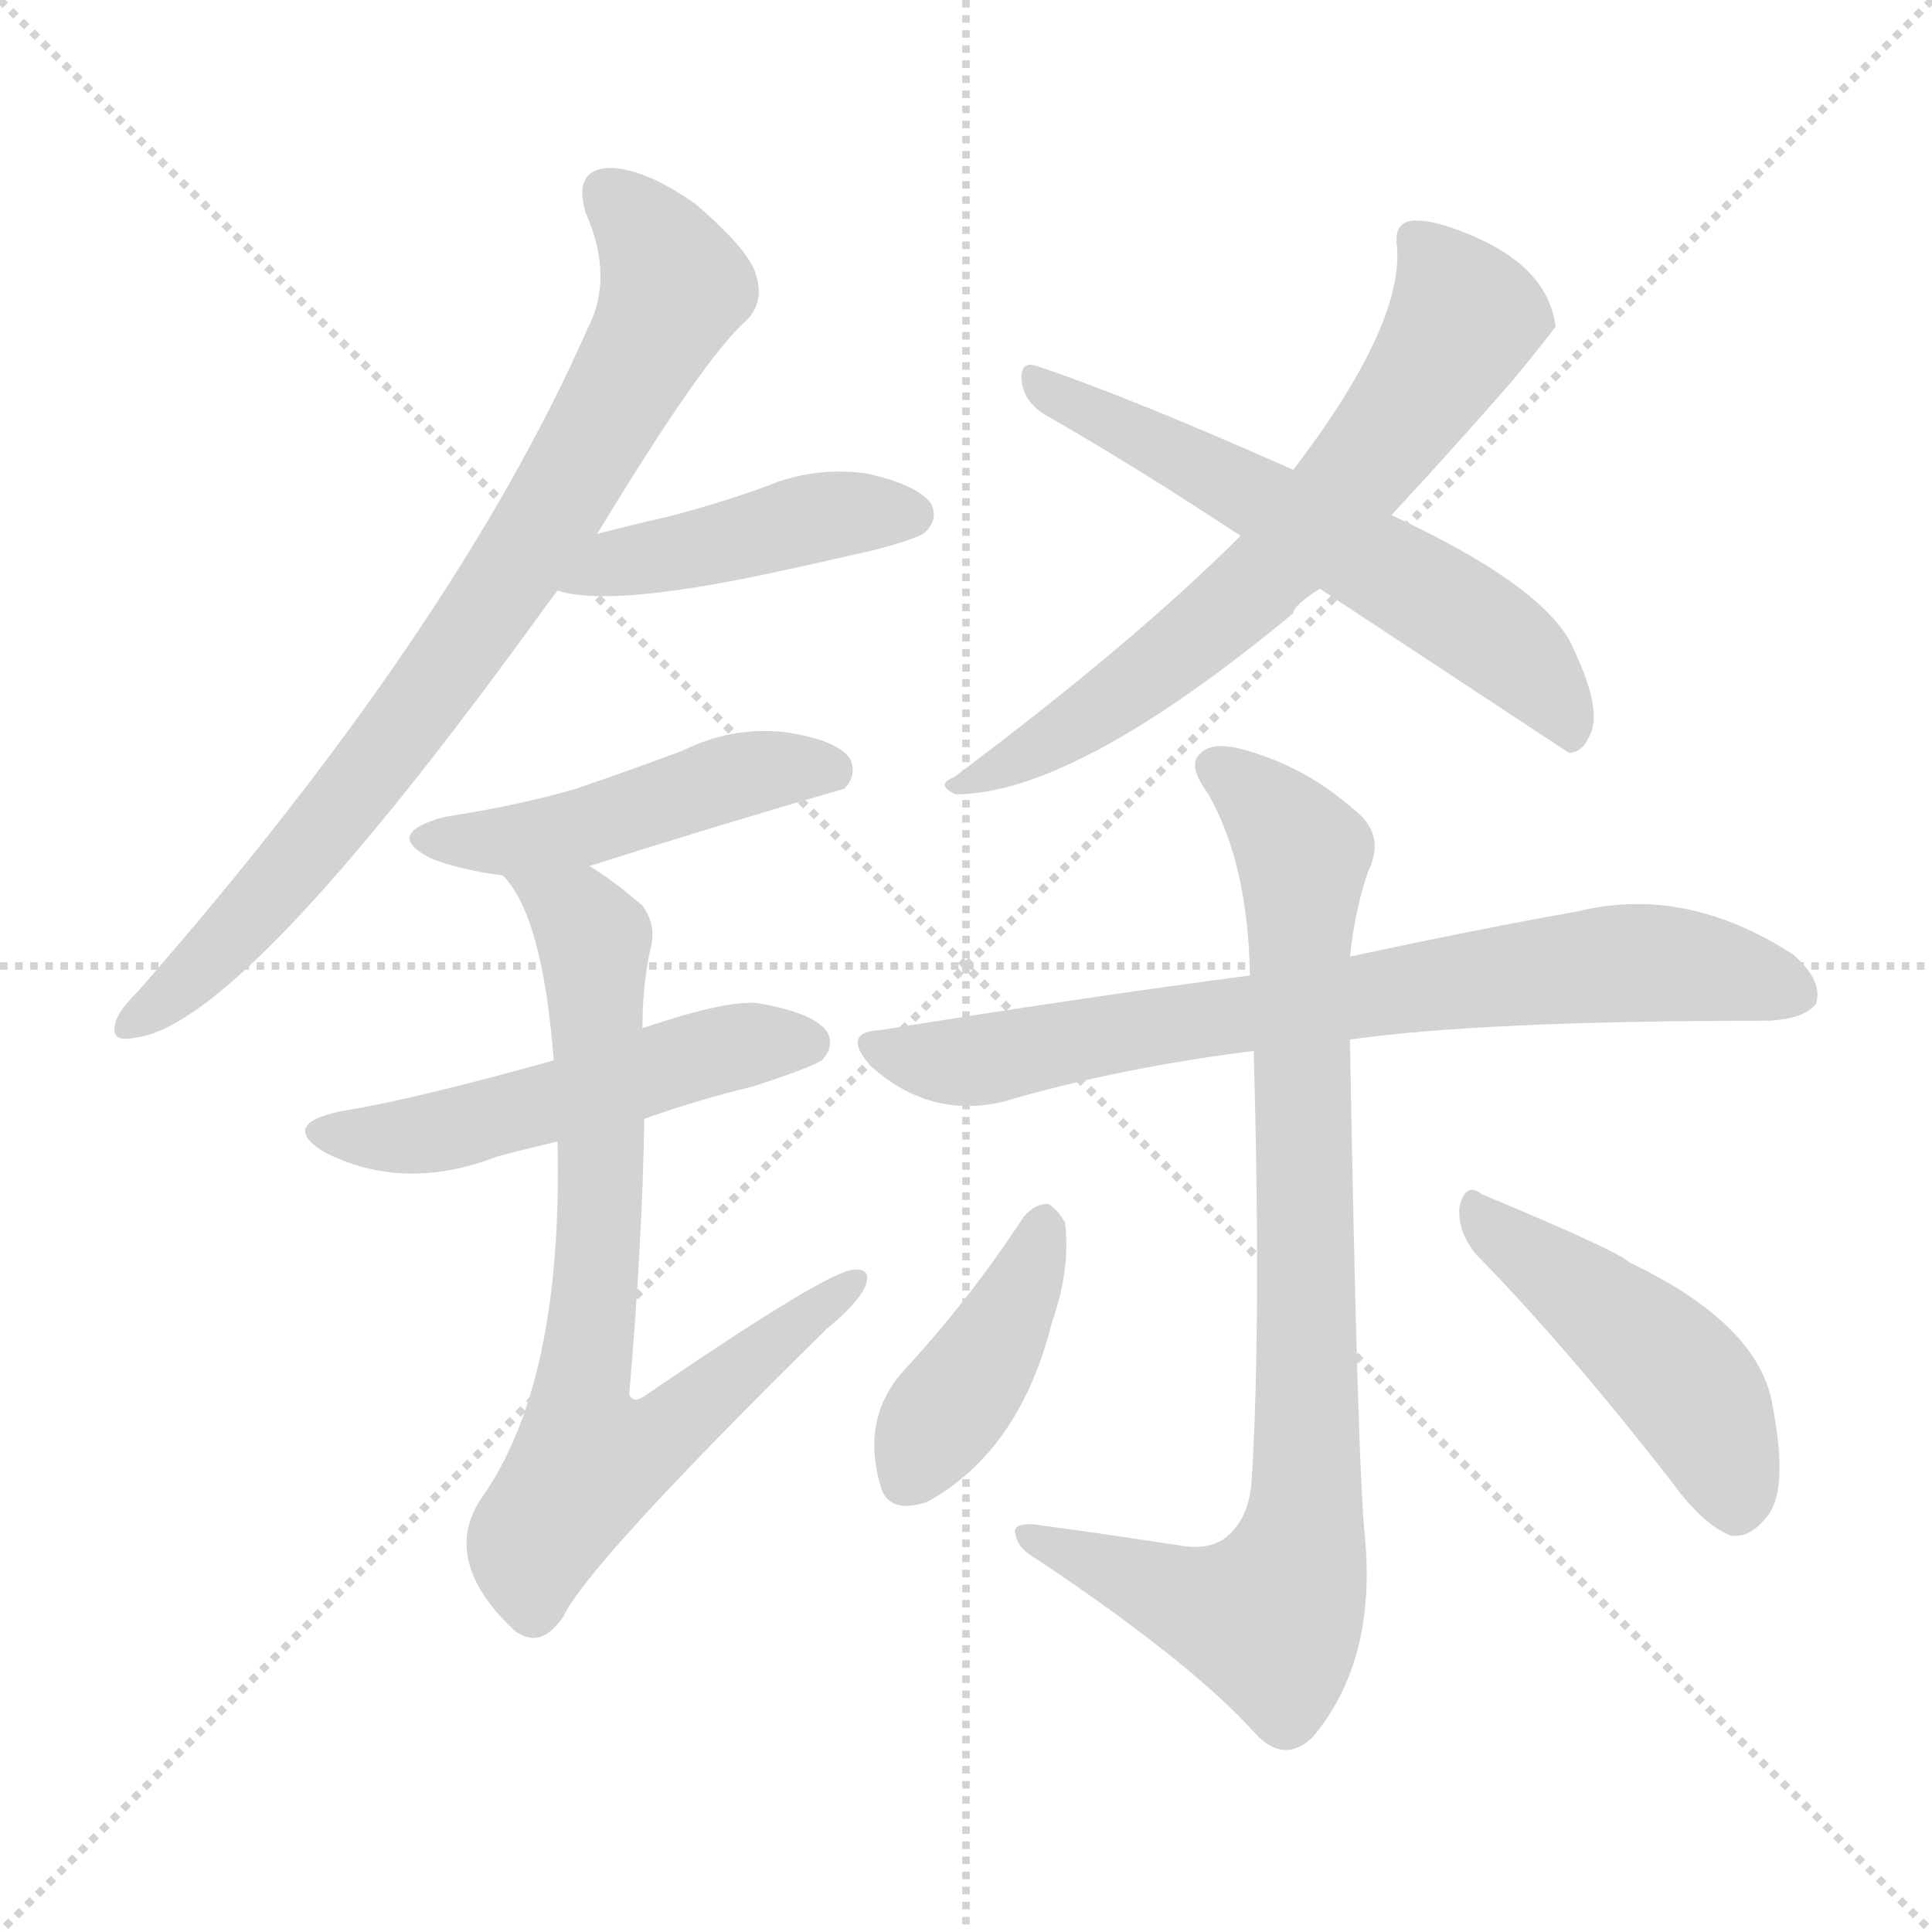 <svg version="1.1" viewBox="0 0 1024 1024" xmlns="http://www.w3.org/2000/svg">
  <g stroke="lightgray" stroke-dasharray="1,1" stroke-width="1" transform="scale(4, 4)">
    <line x1="0" y1="0" x2="256" y2="256"></line>
    <line x1="256" y1="0" x2="0" y2="256"></line>
    <line x1="128" y1="0" x2="128" y2="256"></line>
    <line x1="0" y1="128" x2="256" y2="128"></line>
  </g>
<g transform="scale(1, -1) translate(0, -900)">
   <style type="text/css">
    @keyframes keyframes0 {
      from {
       stroke: blue;
       stroke-dashoffset: 803;
       stroke-width: 128;
       }
       72% {
       animation-timing-function: step-end;
       stroke: blue;
       stroke-dashoffset: 0;
       stroke-width: 128;
       }
       to {
       stroke: black;
       stroke-width: 1024;
       }
       }
       #make-me-a-hanzi-animation-0 {
         animation: keyframes0 0.903s both;
         animation-delay: 0s;
         animation-timing-function: linear;
       }
    @keyframes keyframes1 {
      from {
       stroke: blue;
       stroke-dashoffset: 442;
       stroke-width: 128;
       }
       59% {
       animation-timing-function: step-end;
       stroke: blue;
       stroke-dashoffset: 0;
       stroke-width: 128;
       }
       to {
       stroke: black;
       stroke-width: 1024;
       }
       }
       #make-me-a-hanzi-animation-1 {
         animation: keyframes1 0.61s both;
         animation-delay: 0.903s;
         animation-timing-function: linear;
       }
    @keyframes keyframes2 {
      from {
       stroke: blue;
       stroke-dashoffset: 471;
       stroke-width: 128;
       }
       61% {
       animation-timing-function: step-end;
       stroke: blue;
       stroke-dashoffset: 0;
       stroke-width: 128;
       }
       to {
       stroke: black;
       stroke-width: 1024;
       }
       }
       #make-me-a-hanzi-animation-2 {
         animation: keyframes2 0.633s both;
         animation-delay: 1.513s;
         animation-timing-function: linear;
       }
    @keyframes keyframes3 {
      from {
       stroke: blue;
       stroke-dashoffset: 516;
       stroke-width: 128;
       }
       63% {
       animation-timing-function: step-end;
       stroke: blue;
       stroke-dashoffset: 0;
       stroke-width: 128;
       }
       to {
       stroke: black;
       stroke-width: 1024;
       }
       }
       #make-me-a-hanzi-animation-3 {
         animation: keyframes3 0.67s both;
         animation-delay: 2.146s;
         animation-timing-function: linear;
       }
    @keyframes keyframes4 {
      from {
       stroke: blue;
       stroke-dashoffset: 756;
       stroke-width: 128;
       }
       71% {
       animation-timing-function: step-end;
       stroke: blue;
       stroke-dashoffset: 0;
       stroke-width: 128;
       }
       to {
       stroke: black;
       stroke-width: 1024;
       }
       }
       #make-me-a-hanzi-animation-4 {
         animation: keyframes4 0.865s both;
         animation-delay: 2.816s;
         animation-timing-function: linear;
       }
    @keyframes keyframes5 {
      from {
       stroke: blue;
       stroke-dashoffset: 673;
       stroke-width: 128;
       }
       69% {
       animation-timing-function: step-end;
       stroke: blue;
       stroke-dashoffset: 0;
       stroke-width: 128;
       }
       to {
       stroke: black;
       stroke-width: 1024;
       }
       }
       #make-me-a-hanzi-animation-5 {
         animation: keyframes5 0.798s both;
         animation-delay: 3.682s;
         animation-timing-function: linear;
       }
    @keyframes keyframes6 {
      from {
       stroke: blue;
       stroke-dashoffset: 601;
       stroke-width: 128;
       }
       66% {
       animation-timing-function: step-end;
       stroke: blue;
       stroke-dashoffset: 0;
       stroke-width: 128;
       }
       to {
       stroke: black;
       stroke-width: 1024;
       }
       }
       #make-me-a-hanzi-animation-6 {
         animation: keyframes6 0.739s both;
         animation-delay: 4.479s;
         animation-timing-function: linear;
       }
    @keyframes keyframes7 {
      from {
       stroke: blue;
       stroke-dashoffset: 752;
       stroke-width: 128;
       }
       71% {
       animation-timing-function: step-end;
       stroke: blue;
       stroke-dashoffset: 0;
       stroke-width: 128;
       }
       to {
       stroke: black;
       stroke-width: 1024;
       }
       }
       #make-me-a-hanzi-animation-7 {
         animation: keyframes7 0.862s both;
         animation-delay: 5.218s;
         animation-timing-function: linear;
       }
    @keyframes keyframes8 {
      from {
       stroke: blue;
       stroke-dashoffset: 866;
       stroke-width: 128;
       }
       74% {
       animation-timing-function: step-end;
       stroke: blue;
       stroke-dashoffset: 0;
       stroke-width: 128;
       }
       to {
       stroke: black;
       stroke-width: 1024;
       }
       }
       #make-me-a-hanzi-animation-8 {
         animation: keyframes8 0.955s both;
         animation-delay: 6.08s;
         animation-timing-function: linear;
       }
    @keyframes keyframes9 {
      from {
       stroke: blue;
       stroke-dashoffset: 408;
       stroke-width: 128;
       }
       57% {
       animation-timing-function: step-end;
       stroke: blue;
       stroke-dashoffset: 0;
       stroke-width: 128;
       }
       to {
       stroke: black;
       stroke-width: 1024;
       }
       }
       #make-me-a-hanzi-animation-9 {
         animation: keyframes9 0.582s both;
         animation-delay: 7.035s;
         animation-timing-function: linear;
       }
    @keyframes keyframes10 {
      from {
       stroke: blue;
       stroke-dashoffset: 467;
       stroke-width: 128;
       }
       60% {
       animation-timing-function: step-end;
       stroke: blue;
       stroke-dashoffset: 0;
       stroke-width: 128;
       }
       to {
       stroke: black;
       stroke-width: 1024;
       }
       }
       #make-me-a-hanzi-animation-10 {
         animation: keyframes10 0.63s both;
         animation-delay: 7.617s;
         animation-timing-function: linear;
       }
</style>
<path d="M 316.5 617.0 Q 373.5 711.0 395.5 730.0 Q 405.5 740.0 400.5 755.0 Q 396.5 768.0 368.5 792.0 Q 341.5 811.0 322.5 811.0 Q 303.5 810.0 310.5 787.0 Q 325.5 753.0 311.5 726.0 Q 241.5 567.0 73.5 375.0 Q 63.5 365.0 61.5 359.0 Q 57.5 347.0 71.5 350.0 Q 128.5 356.0 289.5 579.0 Q 292.5 583.0 295.5 587.0 L 316.5 617.0 Z" fill="lightgray"></path> 
<path d="M 295.5 587.0 Q 322.5 578.0 407.5 596.0 Q 435.5 602.0 465.5 609.0 Q 487.5 615.0 490.5 618.0 Q 497.5 625.0 493.5 633.0 Q 486.5 643.0 459.5 649.0 Q 431.5 653.0 405.5 642.0 Q 380.5 633.0 353.5 626.0 Q 335.5 622.0 316.5 617.0 C 287.5 609.0 266.5 594.0 295.5 587.0 Z" fill="lightgray"></path> 
<path d="M 312.5 441.0 Q 378.5 462.0 447.5 482.0 Q 454.5 489.0 450.5 498.0 Q 443.5 508.0 415.5 512.0 Q 387.5 515.0 361.5 502.0 Q 334.5 492.0 305.5 482.0 Q 274.5 473.0 235.5 467.0 Q 202.5 458.0 228.5 445.0 Q 243.5 439.0 266.5 436.0 L 312.5 441.0 Z" fill="lightgray"></path> 
<path d="M 341.5 307.0 Q 369.5 317.0 398.5 324.0 Q 429.5 334.0 435.5 338.0 Q 442.5 345.0 438.5 353.0 Q 431.5 363.0 403.5 368.0 Q 387.5 371.0 340.5 355.0 L 293.5 338.0 Q 218.5 317.0 180.5 311.0 Q 147.5 304.0 172.5 289.0 Q 214.5 268.0 263.5 287.0 Q 278.5 291.0 295.5 295.0 L 341.5 307.0 Z" fill="lightgray"></path> 
<path d="M 295.5 295.0 Q 298.5 166.0 254.5 105.0 Q 233.5 72.0 273.5 35.0 L 275.5 34.0 Q 287.5 27.0 298.5 43.0 Q 311.5 71.0 438.5 196.0 Q 454.5 209.0 458.5 218.0 Q 462.5 228.0 452.5 227.0 Q 439.5 227.0 341.5 160.0 Q 335.5 156.0 333.5 161.0 Q 340.5 242.0 341.5 307.0 L 340.5 355.0 Q 340.5 377.0 344.5 396.0 Q 348.5 409.0 340.5 420.0 Q 325.5 433.0 312.5 441.0 C 287.5 458.0 249.5 461.0 266.5 436.0 Q 287.5 415.0 293.5 338.0 L 295.5 295.0 Z" fill="lightgray"></path> 
<path d="M 737.5 627.0 Q 765.5 657.0 801.5 698.0 Q 823.5 725.0 824.5 727.0 Q 820.5 758.0 780.5 775.0 Q 759.5 784.0 748.5 783.0 Q 738.5 782.0 740.5 769.0 Q 743.5 727.0 685.5 651.0 L 657.5 616.0 Q 600.5 559.0 505.5 488.0 Q 495.5 484.0 506.5 479.0 Q 569.5 479.0 685.5 575.0 Q 685.5 579.0 699.5 588.0 L 737.5 627.0 Z" fill="lightgray"></path> 
<path d="M 699.5 588.0 Q 828.5 503.0 831.5 501.0 Q 838.5 501.0 842.5 510.0 Q 849.5 523.0 834.5 555.0 Q 821.5 588.0 737.5 627.0 L 685.5 651.0 Q 597.5 690.0 549.5 706.0 Q 540.5 709.0 541.5 698.0 Q 542.5 688.0 552.5 681.0 Q 601.5 653.0 657.5 616.0 L 699.5 588.0 Z" fill="lightgray"></path> 
<path d="M 715.5 349.0 Q 785.5 359.0 937.5 359.0 Q 956.5 360.0 962.5 368.0 Q 966.5 380.0 950.5 394.0 Q 893.5 431.0 836.5 417.0 Q 785.5 408.0 715.5 393.0 L 662.5 383.0 Q 571.5 371.0 466.5 354.0 Q 445.5 353.0 461.5 335.0 Q 492.5 307.0 531.5 316.0 Q 592.5 334.0 664.5 343.0 L 715.5 349.0 Z" fill="lightgray"></path> 
<path d="M 624.5 81.0 Q 585.5 87.0 548.5 92.0 Q 535.5 93.0 538.5 86.0 Q 539.5 79.0 550.5 73.0 Q 632.5 18.0 665.5 -19.0 Q 680.5 -35.0 695.5 -21.0 Q 729.5 19.0 723.5 85.0 Q 719.5 122.0 715.5 349.0 L 715.5 393.0 Q 718.5 420.0 725.5 439.0 Q 734.5 458.0 717.5 471.0 Q 692.5 493.0 661.5 502.0 Q 642.5 508.0 635.5 500.0 Q 629.5 494.0 640.5 479.0 Q 661.5 442.0 662.5 383.0 L 664.5 343.0 Q 668.5 199.0 663.5 117.0 Q 662.5 95.0 649.5 85.0 Q 640.5 78.0 624.5 81.0 Z" fill="lightgray"></path> 
<path d="M 542.5 255.0 Q 514.5 212.0 478.5 173.0 Q 456.5 148.0 466.5 113.0 Q 470.5 97.0 491.5 104.0 Q 540.5 131.0 557.5 199.0 Q 567.5 227.0 564.5 252.0 Q 560.5 259.0 555.5 262.0 Q 548.5 262.0 542.5 255.0 Z" fill="lightgray"></path> 
<path d="M 782.5 235.0 Q 830.5 186.0 886.5 114.0 Q 902.5 92.0 917.5 86.0 Q 927.5 85.0 935.5 95.0 Q 948.5 108.0 939.5 155.0 Q 932.5 198.0 863.5 231.0 Q 857.5 237.0 785.5 267.0 Q 776.5 274.0 773.5 260.0 Q 772.5 247.0 782.5 235.0 Z" fill="lightgray"></path> 
      <clipPath id="make-me-a-hanzi-clip-0">
      <path d="M 316.5 617.0 Q 373.5 711.0 395.5 730.0 Q 405.5 740.0 400.5 755.0 Q 396.5 768.0 368.5 792.0 Q 341.5 811.0 322.5 811.0 Q 303.5 810.0 310.5 787.0 Q 325.5 753.0 311.5 726.0 Q 241.5 567.0 73.5 375.0 Q 63.5 365.0 61.5 359.0 Q 57.5 347.0 71.5 350.0 Q 128.5 356.0 289.5 579.0 Q 292.5 583.0 295.5 587.0 L 316.5 617.0 Z" fill="lightgray"></path>
      </clipPath>
      <path clip-path="url(#make-me-a-hanzi-clip-0)" d="M 322.5 796.0 L 346.5 772.0 L 357.5 748.0 L 300.5 640.0 L 168.5 455.0 L 101.5 382.0 L 70.5 359.0 " fill="none" id="make-me-a-hanzi-animation-0" stroke-dasharray="675 1350" stroke-linecap="round"></path>

      <clipPath id="make-me-a-hanzi-clip-1">
      <path d="M 295.5 587.0 Q 322.5 578.0 407.5 596.0 Q 435.5 602.0 465.5 609.0 Q 487.5 615.0 490.5 618.0 Q 497.5 625.0 493.5 633.0 Q 486.5 643.0 459.5 649.0 Q 431.5 653.0 405.5 642.0 Q 380.5 633.0 353.5 626.0 Q 335.5 622.0 316.5 617.0 C 287.5 609.0 266.5 594.0 295.5 587.0 Z" fill="lightgray"></path>
      </clipPath>
      <path clip-path="url(#make-me-a-hanzi-clip-1)" d="M 300.5 591.0 L 429.5 625.0 L 482.5 627.0 " fill="none" id="make-me-a-hanzi-animation-1" stroke-dasharray="314 628" stroke-linecap="round"></path>

      <clipPath id="make-me-a-hanzi-clip-2">
      <path d="M 312.5 441.0 Q 378.5 462.0 447.5 482.0 Q 454.5 489.0 450.5 498.0 Q 443.5 508.0 415.5 512.0 Q 387.5 515.0 361.5 502.0 Q 334.5 492.0 305.5 482.0 Q 274.5 473.0 235.5 467.0 Q 202.5 458.0 228.5 445.0 Q 243.5 439.0 266.5 436.0 L 312.5 441.0 Z" fill="lightgray"></path>
      </clipPath>
      <path clip-path="url(#make-me-a-hanzi-clip-2)" d="M 229.5 457.0 L 272.5 454.0 L 397.5 491.0 L 439.5 492.0 " fill="none" id="make-me-a-hanzi-animation-2" stroke-dasharray="343 686" stroke-linecap="round"></path>

      <clipPath id="make-me-a-hanzi-clip-3">
      <path d="M 341.5 307.0 Q 369.5 317.0 398.5 324.0 Q 429.5 334.0 435.5 338.0 Q 442.5 345.0 438.5 353.0 Q 431.5 363.0 403.5 368.0 Q 387.5 371.0 340.5 355.0 L 293.5 338.0 Q 218.5 317.0 180.5 311.0 Q 147.5 304.0 172.5 289.0 Q 214.5 268.0 263.5 287.0 Q 278.5 291.0 295.5 295.0 L 341.5 307.0 Z" fill="lightgray"></path>
      </clipPath>
      <path clip-path="url(#make-me-a-hanzi-clip-3)" d="M 173.5 301.0 L 235.5 300.0 L 384.5 344.0 L 427.5 347.0 " fill="none" id="make-me-a-hanzi-animation-3" stroke-dasharray="388 776" stroke-linecap="round"></path>

      <clipPath id="make-me-a-hanzi-clip-4">
      <path d="M 295.5 295.0 Q 298.5 166.0 254.5 105.0 Q 233.5 72.0 273.5 35.0 L 275.5 34.0 Q 287.5 27.0 298.5 43.0 Q 311.5 71.0 438.5 196.0 Q 454.5 209.0 458.5 218.0 Q 462.5 228.0 452.5 227.0 Q 439.5 227.0 341.5 160.0 Q 335.5 156.0 333.5 161.0 Q 340.5 242.0 341.5 307.0 L 340.5 355.0 Q 340.5 377.0 344.5 396.0 Q 348.5 409.0 340.5 420.0 Q 325.5 433.0 312.5 441.0 C 287.5 458.0 249.5 461.0 266.5 436.0 Q 287.5 415.0 293.5 338.0 L 295.5 295.0 Z" fill="lightgray"></path>
      </clipPath>
      <path clip-path="url(#make-me-a-hanzi-clip-4)" d="M 274.5 436.0 L 305.5 416.0 L 314.5 402.0 L 318.5 260.0 L 307.5 162.0 L 312.5 126.0 L 348.5 137.0 L 451.5 220.0 " fill="none" id="make-me-a-hanzi-animation-4" stroke-dasharray="628 1256" stroke-linecap="round"></path>

      <clipPath id="make-me-a-hanzi-clip-5">
      <path d="M 737.5 627.0 Q 765.5 657.0 801.5 698.0 Q 823.5 725.0 824.5 727.0 Q 820.5 758.0 780.5 775.0 Q 759.5 784.0 748.5 783.0 Q 738.5 782.0 740.5 769.0 Q 743.5 727.0 685.5 651.0 L 657.5 616.0 Q 600.5 559.0 505.5 488.0 Q 495.5 484.0 506.5 479.0 Q 569.5 479.0 685.5 575.0 Q 685.5 579.0 699.5 588.0 L 737.5 627.0 Z" fill="lightgray"></path>
      </clipPath>
      <path clip-path="url(#make-me-a-hanzi-clip-5)" d="M 749.5 773.0 L 776.5 731.0 L 721.5 651.0 L 667.5 591.0 L 615.5 547.0 L 511.5 484.0 " fill="none" id="make-me-a-hanzi-animation-5" stroke-dasharray="545 1090" stroke-linecap="round"></path>

      <clipPath id="make-me-a-hanzi-clip-6">
      <path d="M 699.5 588.0 Q 828.5 503.0 831.5 501.0 Q 838.5 501.0 842.5 510.0 Q 849.5 523.0 834.5 555.0 Q 821.5 588.0 737.5 627.0 L 685.5 651.0 Q 597.5 690.0 549.5 706.0 Q 540.5 709.0 541.5 698.0 Q 542.5 688.0 552.5 681.0 Q 601.5 653.0 657.5 616.0 L 699.5 588.0 Z" fill="lightgray"></path>
      </clipPath>
      <path clip-path="url(#make-me-a-hanzi-clip-6)" d="M 551.5 696.0 L 780.5 570.0 L 818.5 538.0 L 834.5 508.0 " fill="none" id="make-me-a-hanzi-animation-6" stroke-dasharray="473 946" stroke-linecap="round"></path>

      <clipPath id="make-me-a-hanzi-clip-7">
      <path d="M 715.5 349.0 Q 785.5 359.0 937.5 359.0 Q 956.5 360.0 962.5 368.0 Q 966.5 380.0 950.5 394.0 Q 893.5 431.0 836.5 417.0 Q 785.5 408.0 715.5 393.0 L 662.5 383.0 Q 571.5 371.0 466.5 354.0 Q 445.5 353.0 461.5 335.0 Q 492.5 307.0 531.5 316.0 Q 592.5 334.0 664.5 343.0 L 715.5 349.0 Z" fill="lightgray"></path>
      </clipPath>
      <path clip-path="url(#make-me-a-hanzi-clip-7)" d="M 463.5 345.0 L 520.5 338.0 L 615.5 357.0 L 860.5 390.0 L 918.5 384.0 L 952.5 373.0 " fill="none" id="make-me-a-hanzi-animation-7" stroke-dasharray="624 1248" stroke-linecap="round"></path>

      <clipPath id="make-me-a-hanzi-clip-8">
      <path d="M 624.5 81.0 Q 585.5 87.0 548.5 92.0 Q 535.5 93.0 538.5 86.0 Q 539.5 79.0 550.5 73.0 Q 632.5 18.0 665.5 -19.0 Q 680.5 -35.0 695.5 -21.0 Q 729.5 19.0 723.5 85.0 Q 719.5 122.0 715.5 349.0 L 715.5 393.0 Q 718.5 420.0 725.5 439.0 Q 734.5 458.0 717.5 471.0 Q 692.5 493.0 661.5 502.0 Q 642.5 508.0 635.5 500.0 Q 629.5 494.0 640.5 479.0 Q 661.5 442.0 662.5 383.0 L 664.5 343.0 Q 668.5 199.0 663.5 117.0 Q 662.5 95.0 649.5 85.0 Q 640.5 78.0 624.5 81.0 Z" fill="lightgray"></path>
      </clipPath>
      <path clip-path="url(#make-me-a-hanzi-clip-8)" d="M 644.5 494.0 L 690.5 447.0 L 693.5 222.0 L 688.5 74.0 L 673.5 42.0 L 616.5 56.0 L 545.5 85.0 " fill="none" id="make-me-a-hanzi-animation-8" stroke-dasharray="738 1476" stroke-linecap="round"></path>

      <clipPath id="make-me-a-hanzi-clip-9">
      <path d="M 542.5 255.0 Q 514.5 212.0 478.5 173.0 Q 456.5 148.0 466.5 113.0 Q 470.5 97.0 491.5 104.0 Q 540.5 131.0 557.5 199.0 Q 567.5 227.0 564.5 252.0 Q 560.5 259.0 555.5 262.0 Q 548.5 262.0 542.5 255.0 Z" fill="lightgray"></path>
      </clipPath>
      <path clip-path="url(#make-me-a-hanzi-clip-9)" d="M 553.5 251.0 L 524.5 184.0 L 482.5 117.0 " fill="none" id="make-me-a-hanzi-animation-9" stroke-dasharray="280 560" stroke-linecap="round"></path>

      <clipPath id="make-me-a-hanzi-clip-10">
      <path d="M 782.5 235.0 Q 830.5 186.0 886.5 114.0 Q 902.5 92.0 917.5 86.0 Q 927.5 85.0 935.5 95.0 Q 948.5 108.0 939.5 155.0 Q 932.5 198.0 863.5 231.0 Q 857.5 237.0 785.5 267.0 Q 776.5 274.0 773.5 260.0 Q 772.5 247.0 782.5 235.0 Z" fill="lightgray"></path>
      </clipPath>
      <path clip-path="url(#make-me-a-hanzi-clip-10)" d="M 784.5 255.0 L 890.5 169.0 L 909.5 140.0 L 919.5 101.0 " fill="none" id="make-me-a-hanzi-animation-10" stroke-dasharray="339 678" stroke-linecap="round"></path>

</g>
</svg>
